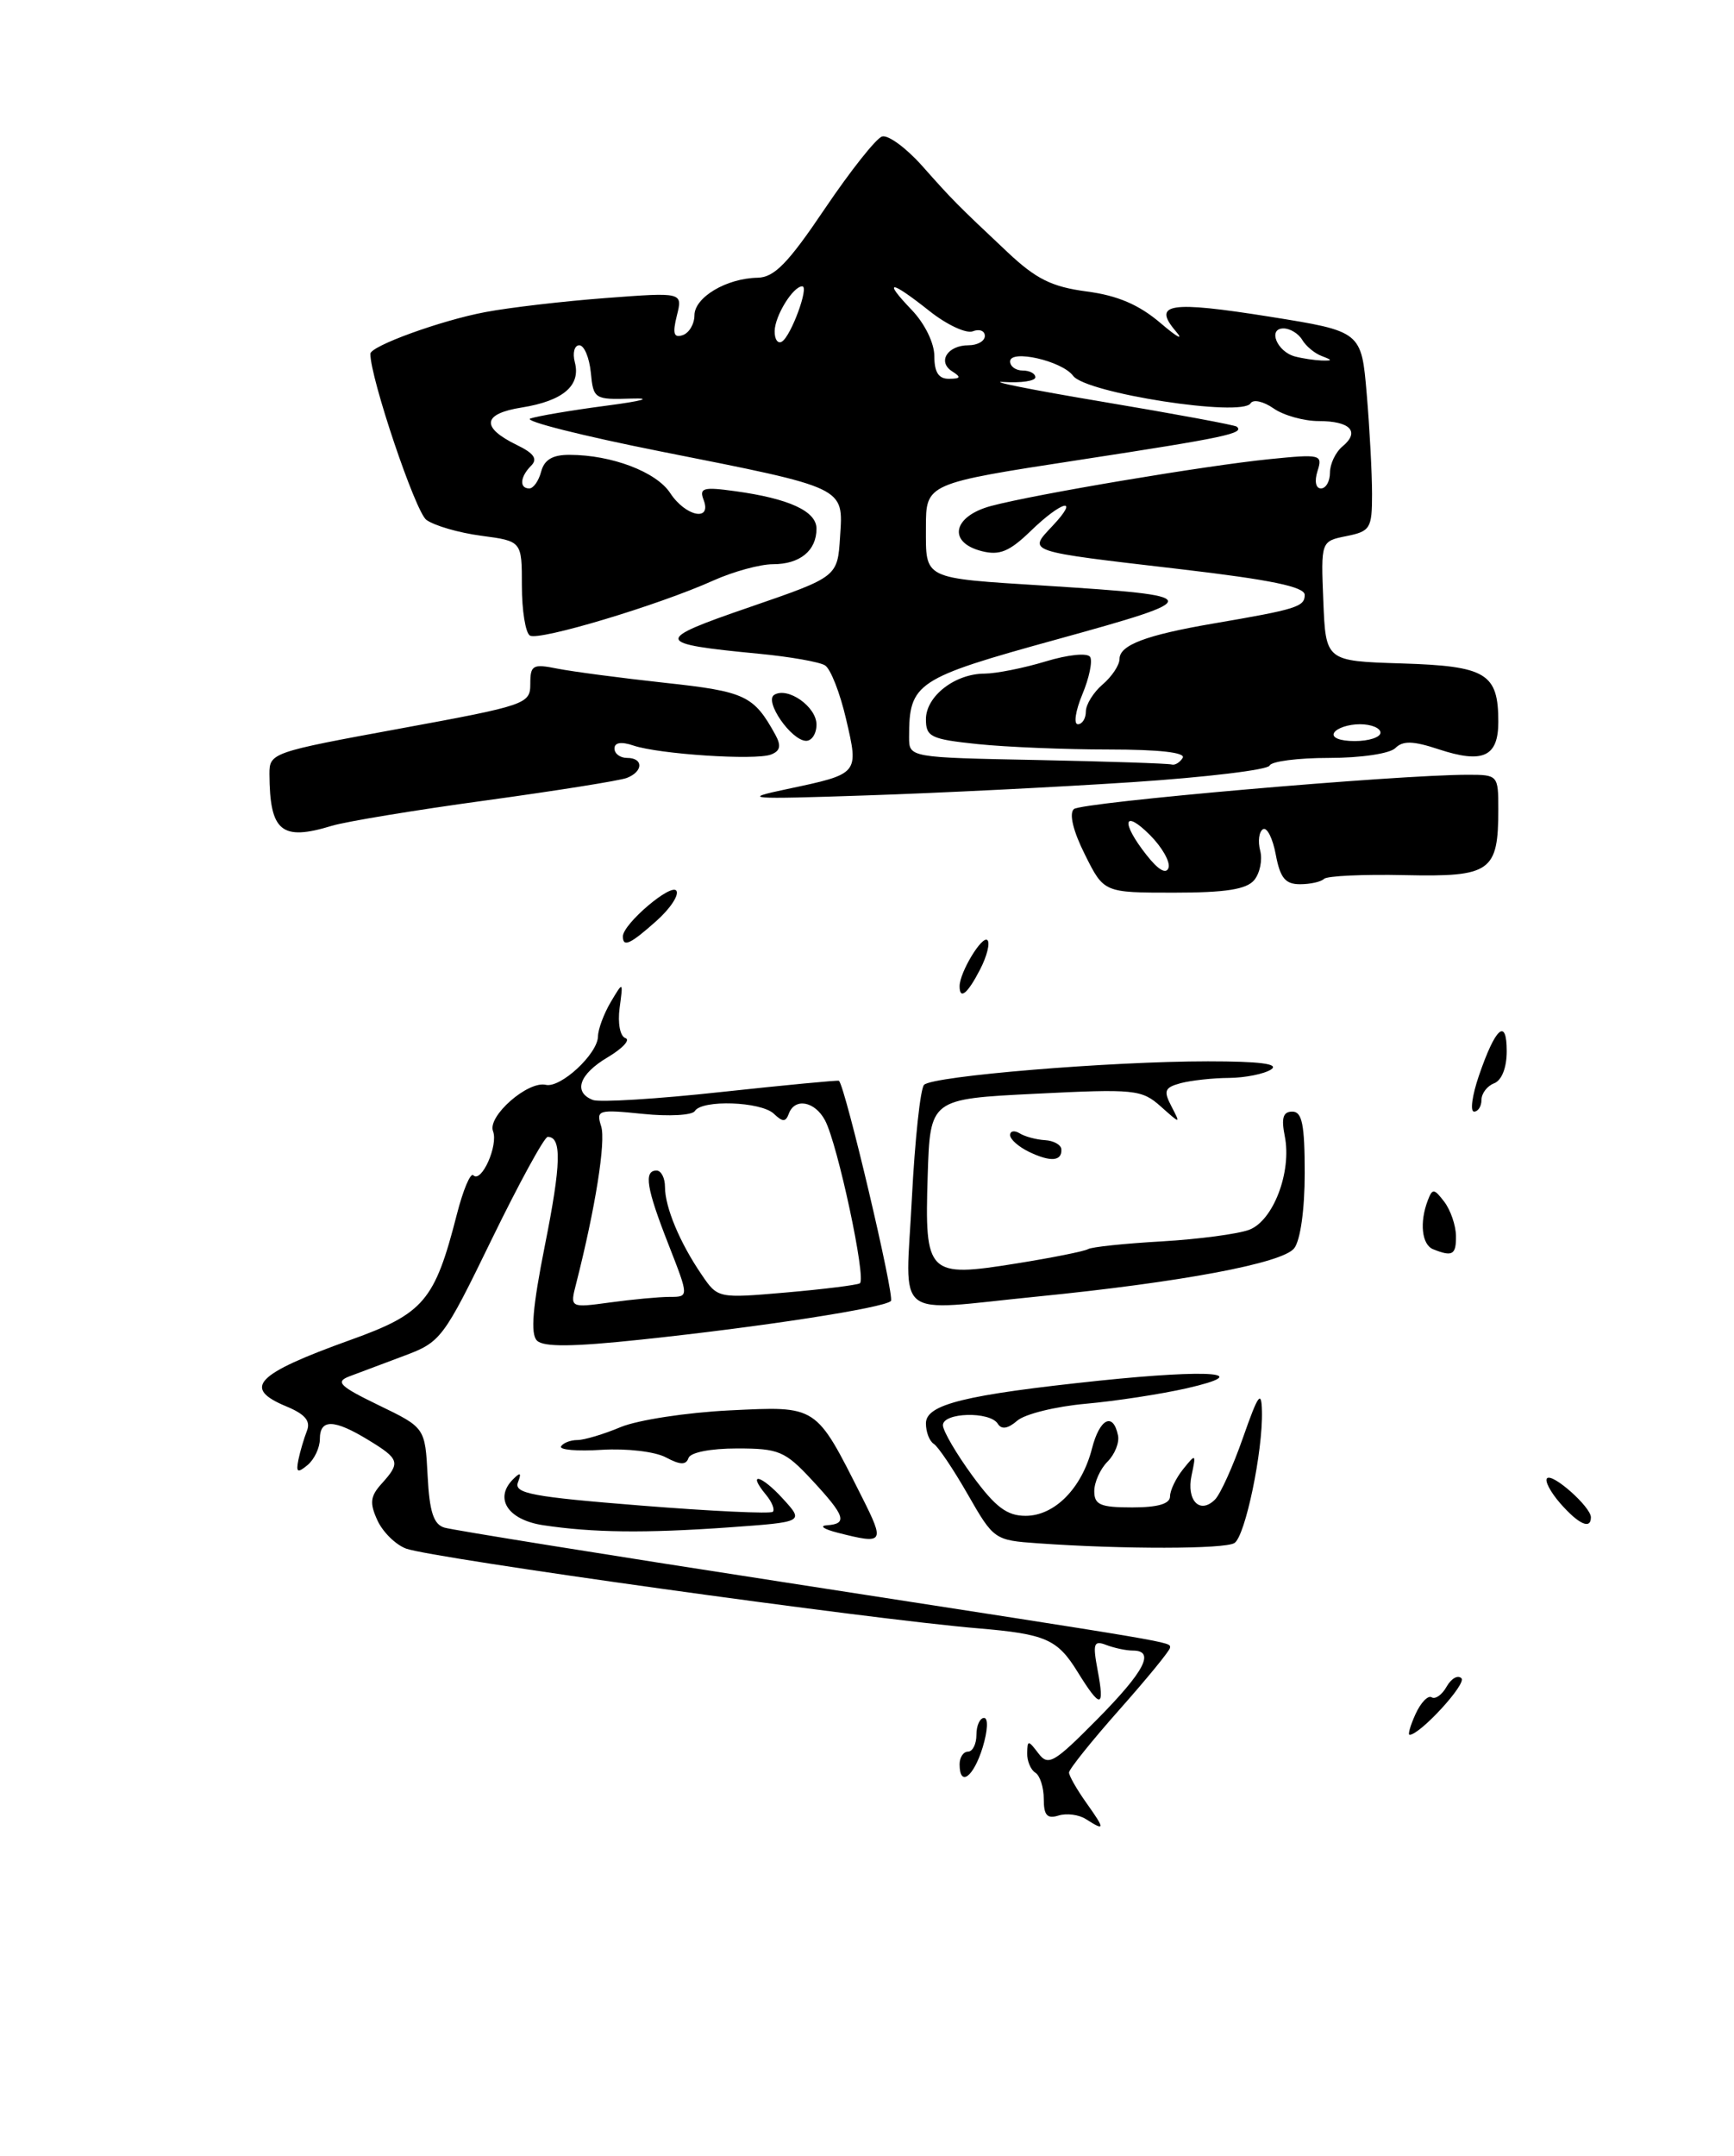 <?xml version="1.0" encoding="UTF-8" standalone="no"?>
<!DOCTYPE svg PUBLIC "-//W3C//DTD SVG 1.1//EN" "http://www.w3.org/Graphics/SVG/1.1/DTD/svg11.dtd" >
<svg xmlns="http://www.w3.org/2000/svg" xmlns:xlink="http://www.w3.org/1999/xlink" version="1.1" viewBox="0 0 206 256">
 <g >
 <path fill="currentColor"
d=" M 172.97 146.75 C 172.95 145.51 172.33 143.70 171.59 142.72 C 170.37 141.12 170.17 141.10 169.62 142.55 C 168.62 145.16 168.91 147.80 170.25 148.34 C 172.56 149.27 173.00 149.01 172.97 146.75 Z  M 149.00 104.51 C 149.68 103.68 150.00 102.11 149.71 101.01 C 149.42 99.90 149.57 98.76 150.04 98.47 C 150.51 98.18 151.20 99.53 151.56 101.47 C 152.08 104.25 152.69 105.00 154.44 105.00 C 155.67 105.00 156.95 104.71 157.30 104.36 C 157.66 104.01 161.98 103.81 166.90 103.92 C 177.12 104.14 178.00 103.52 178.00 96.07 C 178.00 92.06 177.94 92.00 174.40 92.00 C 165.95 92.00 128.42 95.27 127.57 96.08 C 126.99 96.63 127.50 98.72 128.89 101.48 C 131.14 106.00 131.14 106.00 139.45 106.00 C 145.60 106.00 148.08 105.61 149.00 104.51 Z  M 39.43 98.06 C 41.12 97.55 49.35 96.19 57.71 95.05 C 66.08 93.90 73.62 92.70 74.46 92.38 C 76.43 91.62 76.46 90.00 74.50 90.00 C 73.67 90.00 73.00 89.50 73.00 88.88 C 73.00 88.17 73.80 88.04 75.25 88.53 C 78.30 89.56 89.74 90.31 91.59 89.60 C 92.69 89.18 92.83 88.56 92.12 87.26 C 89.54 82.58 88.57 82.12 78.98 81.08 C 73.75 80.51 68.01 79.75 66.23 79.40 C 63.29 78.81 63.00 78.97 63.00 81.21 C 63.00 83.60 62.53 83.76 47.50 86.52 C 32.25 89.32 32.00 89.40 32.01 91.93 C 32.05 98.75 33.43 99.89 39.43 98.06 Z  M 134.50 92.88 C 143.30 92.30 150.65 91.41 150.83 90.91 C 151.02 90.41 154.19 90.00 157.88 90.00 C 161.68 90.00 165.11 89.49 165.77 88.83 C 166.66 87.94 167.88 87.97 170.90 88.97 C 176.17 90.71 178.00 89.87 178.00 85.72 C 178.00 79.95 176.58 79.09 166.50 78.78 C 157.50 78.50 157.50 78.50 157.21 71.38 C 156.92 64.27 156.92 64.27 159.96 63.66 C 162.79 63.09 163.00 62.75 163.00 58.68 C 163.00 56.27 162.72 50.94 162.37 46.82 C 161.74 39.35 161.74 39.35 150.87 37.61 C 138.94 35.71 136.87 36.03 139.68 39.33 C 140.68 40.50 139.87 40.07 137.88 38.37 C 135.31 36.18 132.77 35.09 129.09 34.61 C 124.95 34.06 123.09 33.14 119.71 29.96 C 113.59 24.20 113.26 23.87 109.51 19.65 C 107.62 17.54 105.50 15.99 104.79 16.21 C 104.08 16.43 101.03 20.29 98.00 24.77 C 93.62 31.27 91.99 32.94 90.00 32.98 C 86.29 33.05 82.50 35.31 82.50 37.45 C 82.49 38.49 81.87 39.54 81.10 39.80 C 80.04 40.15 79.88 39.61 80.41 37.48 C 81.11 34.70 81.11 34.70 71.97 35.39 C 66.94 35.77 60.50 36.52 57.66 37.06 C 52.41 38.04 44.01 41.09 44.00 42.01 C 43.98 44.85 49.35 60.78 50.65 61.73 C 51.59 62.42 54.52 63.27 57.18 63.62 C 62.00 64.26 62.00 64.26 62.00 69.57 C 62.00 72.49 62.43 75.15 62.95 75.47 C 64.02 76.13 78.23 71.87 84.78 68.92 C 87.13 67.87 90.30 67.00 91.83 67.00 C 95.03 67.00 97.00 65.39 97.00 62.78 C 97.00 60.70 93.74 59.20 87.30 58.32 C 83.55 57.80 83.04 57.95 83.59 59.36 C 84.59 61.98 81.45 61.34 79.62 58.55 C 77.97 56.03 72.67 54.02 67.66 54.01 C 65.65 54.00 64.66 54.59 64.29 56.00 C 64.00 57.10 63.37 58.00 62.88 58.00 C 61.67 58.00 61.78 56.62 63.10 55.30 C 63.90 54.50 63.44 53.83 61.42 52.85 C 57.10 50.75 57.30 49.13 61.99 48.39 C 66.90 47.60 69.02 45.79 68.29 43.02 C 68.00 41.91 68.24 41.00 68.82 41.00 C 69.40 41.00 70.01 42.46 70.19 44.24 C 70.49 47.38 70.63 47.47 75.00 47.33 C 77.61 47.25 76.35 47.61 72.00 48.18 C 67.88 48.72 63.83 49.41 63.00 49.70 C 62.17 49.99 69.15 51.75 78.50 53.61 C 100.62 58.00 100.19 57.79 99.80 63.75 C 99.50 68.50 99.50 68.50 89.07 72.09 C 77.57 76.04 77.65 76.43 90.16 77.63 C 93.82 77.98 97.36 78.60 98.01 79.01 C 98.67 79.41 99.79 82.27 100.51 85.37 C 102.04 91.94 102.09 91.88 93.50 93.70 C 87.97 94.87 88.72 94.93 103.00 94.45 C 111.53 94.17 125.70 93.46 134.50 92.88 Z  M 97.00 86.04 C 97.00 83.92 93.58 81.52 91.98 82.51 C 90.76 83.26 93.99 87.92 95.75 87.97 C 96.44 87.99 97.00 87.12 97.00 86.04 Z  M 129.00 216.01 C 128.18 215.48 126.71 215.29 125.75 215.59 C 124.40 216.01 124.00 215.56 124.00 213.63 C 124.00 212.25 123.55 210.84 123.00 210.50 C 122.45 210.16 122.01 209.12 122.03 208.19 C 122.06 206.61 122.15 206.61 123.36 208.20 C 124.53 209.75 125.20 209.36 130.33 204.18 C 135.99 198.45 137.27 196.00 134.58 196.00 C 133.80 196.00 132.39 195.70 131.44 195.34 C 129.93 194.76 129.80 195.14 130.40 198.34 C 131.26 202.90 130.75 202.94 128.03 198.55 C 125.62 194.64 124.24 194.04 116.21 193.36 C 103.42 192.30 51.27 185.02 48.24 183.89 C 46.99 183.42 45.46 181.91 44.83 180.52 C 43.89 178.47 43.99 177.67 45.34 176.18 C 47.61 173.67 47.48 173.26 43.75 170.99 C 39.68 168.51 38.00 168.47 38.00 170.88 C 38.00 171.91 37.34 173.30 36.54 173.97 C 35.34 174.96 35.15 174.85 35.45 173.34 C 35.66 172.33 36.12 170.78 36.47 169.89 C 36.92 168.74 36.24 167.93 34.05 167.02 C 28.74 164.82 30.32 163.18 41.64 159.11 C 50.37 155.98 51.65 154.46 54.27 144.22 C 55.01 141.32 55.89 139.22 56.23 139.56 C 57.19 140.53 59.22 136.01 58.57 134.32 C 57.89 132.55 62.70 128.33 64.84 128.82 C 66.60 129.23 70.99 125.16 71.04 123.08 C 71.05 122.21 71.74 120.38 72.55 119.00 C 74.04 116.50 74.04 116.50 73.61 119.70 C 73.37 121.52 73.67 123.06 74.30 123.27 C 74.92 123.47 73.97 124.49 72.21 125.54 C 68.80 127.55 68.06 129.70 70.44 130.62 C 71.24 130.92 78.10 130.50 85.69 129.67 C 93.29 128.85 99.58 128.25 99.67 128.34 C 100.44 129.10 106.32 154.01 105.84 154.49 C 105.02 155.31 90.50 157.56 76.19 159.07 C 68.04 159.94 64.57 159.97 63.79 159.19 C 63.00 158.40 63.27 155.23 64.74 147.85 C 66.67 138.20 66.75 135.00 65.07 135.00 C 64.67 135.00 61.68 140.47 58.42 147.16 C 52.67 158.98 52.37 159.37 48.00 161.00 C 45.52 161.93 42.60 163.02 41.50 163.44 C 39.80 164.09 40.34 164.61 45.00 166.87 C 50.50 169.53 50.50 169.53 50.80 175.22 C 51.02 179.53 51.51 181.02 52.80 181.40 C 53.73 181.68 72.05 184.63 93.50 187.94 C 140.50 195.21 139.00 194.95 139.00 195.66 C 139.00 195.98 136.30 199.28 133.00 203.00 C 129.70 206.72 127.00 210.09 127.00 210.48 C 127.00 210.87 127.93 212.50 129.07 214.10 C 131.30 217.24 131.30 217.48 129.00 216.01 Z  M 79.57 154.00 C 81.85 154.00 81.85 154.00 79.43 147.81 C 76.79 141.09 76.45 139.00 78.00 139.00 C 78.55 139.00 79.00 139.88 79.00 140.95 C 79.00 143.34 80.75 147.55 83.34 151.34 C 85.27 154.18 85.27 154.18 93.38 153.48 C 97.85 153.09 101.79 152.60 102.15 152.39 C 102.95 151.92 99.51 135.83 98.01 133.03 C 96.80 130.76 94.41 130.33 93.71 132.25 C 93.34 133.25 92.98 133.25 91.93 132.25 C 90.39 130.80 83.39 130.56 82.55 131.93 C 82.23 132.44 79.45 132.59 76.37 132.27 C 71.06 131.73 70.80 131.80 71.42 133.75 C 71.99 135.54 70.73 143.46 68.45 152.41 C 67.70 155.31 67.70 155.31 72.49 154.66 C 75.12 154.30 78.31 154.00 79.57 154.00 Z  M 114.00 209.50 C 114.00 208.68 114.45 208.00 115.00 208.00 C 115.55 208.00 116.00 207.10 116.00 206.00 C 116.00 204.90 116.41 204.00 116.91 204.00 C 117.42 204.00 117.34 205.53 116.74 207.50 C 115.65 211.04 114.00 212.25 114.00 209.50 Z  M 168.17 203.53 C 168.79 202.17 169.65 201.28 170.08 201.55 C 170.52 201.82 171.32 201.25 171.86 200.28 C 172.41 199.31 173.20 198.86 173.62 199.29 C 174.27 199.93 168.70 206.00 167.46 206.00 C 167.23 206.00 167.55 204.89 168.17 203.53 Z  M 123.29 183.26 C 118.16 182.90 118.05 182.83 114.98 177.47 C 113.27 174.48 111.45 171.78 110.94 171.46 C 110.42 171.14 110.00 170.05 110.00 169.02 C 110.00 166.76 114.62 165.63 130.59 163.95 C 143.95 162.56 149.08 163.00 141.00 164.85 C 137.97 165.54 132.57 166.37 129.00 166.69 C 125.42 167.01 121.76 167.91 120.85 168.70 C 119.74 169.66 118.98 169.78 118.54 169.07 C 117.61 167.56 111.99 167.72 112.02 169.25 C 112.04 169.94 113.62 172.64 115.53 175.25 C 118.26 178.97 119.63 180.00 121.84 180.00 C 125.29 180.00 128.52 176.73 129.73 172.00 C 130.64 168.44 132.24 167.64 132.82 170.45 C 133.00 171.30 132.44 172.70 131.57 173.57 C 130.71 174.43 130.00 176.01 130.00 177.07 C 130.00 178.69 130.72 179.00 134.50 179.00 C 137.54 179.00 139.00 178.58 139.00 177.69 C 139.00 176.97 139.71 175.51 140.57 174.44 C 142.07 172.58 142.11 172.61 141.56 175.19 C 140.93 178.18 142.54 179.86 144.34 178.07 C 144.98 177.43 146.48 174.12 147.67 170.71 C 149.48 165.55 149.86 165.02 149.92 167.57 C 150.04 172.32 147.94 182.42 146.65 183.23 C 145.51 183.96 133.41 183.98 123.29 183.26 Z  M 99.50 182.00 C 97.85 181.58 97.29 181.18 98.25 181.12 C 100.73 180.95 100.42 180.01 96.46 175.75 C 93.26 172.31 92.53 172.00 87.57 172.00 C 84.40 172.00 82.01 172.47 81.79 173.14 C 81.50 173.99 80.80 173.96 79.11 173.06 C 77.82 172.37 74.46 171.98 71.50 172.16 C 68.58 172.35 66.40 172.16 66.65 171.75 C 66.91 171.34 67.78 171.00 68.59 171.00 C 69.40 171.00 71.72 170.31 73.74 169.46 C 75.77 168.62 81.58 167.73 86.65 167.48 C 97.16 166.97 96.86 166.78 102.39 177.75 C 105.15 183.23 105.03 183.41 99.50 182.00 Z  M 64.51 181.11 C 60.32 180.47 58.67 177.92 60.97 175.64 C 61.83 174.78 61.97 174.88 61.53 176.03 C 61.04 177.34 63.21 177.75 76.14 178.78 C 84.50 179.45 91.55 179.78 91.81 179.52 C 92.07 179.26 91.71 178.35 91.00 177.50 C 88.70 174.72 90.43 175.13 93.01 177.97 C 95.53 180.73 95.53 180.73 86.61 181.37 C 76.61 182.08 70.39 182.00 64.51 181.11 Z  M 185.37 178.53 C 184.20 177.19 183.49 175.85 183.79 175.54 C 184.44 174.89 189.00 178.95 189.00 180.17 C 189.00 181.67 187.54 181.00 185.37 178.53 Z  M 108.33 142.31 C 108.69 135.33 109.34 129.26 109.78 128.82 C 110.83 127.77 131.92 126.03 143.50 126.03 C 149.68 126.03 152.03 126.33 151.00 127.00 C 150.18 127.53 147.93 127.98 146.00 128.00 C 144.07 128.01 141.50 128.30 140.27 128.62 C 138.36 129.14 138.20 129.52 139.16 131.36 C 140.27 133.50 140.27 133.50 137.89 131.38 C 135.63 129.37 134.79 129.29 123.00 129.88 C 110.50 130.50 110.50 130.50 110.21 139.60 C 109.84 151.39 110.19 151.73 120.76 150.03 C 125.02 149.35 128.84 148.58 129.26 148.33 C 129.68 148.07 133.62 147.66 138.02 147.41 C 142.42 147.15 147.09 146.53 148.41 146.03 C 151.27 144.95 153.48 139.14 152.63 134.91 C 152.20 132.75 152.43 132.00 153.53 132.00 C 154.69 132.00 155.00 133.53 155.00 139.31 C 155.00 143.63 154.49 147.28 153.75 148.23 C 152.37 150.00 140.35 152.26 123.14 153.97 C 105.86 155.69 107.59 157.05 108.33 142.31 Z  M 122.25 136.78 C 121.01 136.18 120.00 135.29 120.00 134.79 C 120.00 134.29 120.51 134.20 121.14 134.58 C 121.76 134.97 123.12 135.33 124.15 135.39 C 125.18 135.45 126.05 135.94 126.09 136.47 C 126.18 137.90 124.81 138.01 122.25 136.78 Z  M 175.69 127.75 C 177.66 121.99 179.00 120.80 179.00 124.83 C 179.00 126.78 178.41 128.29 177.50 128.64 C 176.68 128.95 176.00 129.84 176.00 130.61 C 176.00 131.37 175.60 132.00 175.12 132.00 C 174.63 132.00 174.89 130.09 175.69 127.75 Z  M 114.00 117.11 C 114.00 115.47 116.69 111.02 117.31 111.64 C 117.64 111.98 117.25 113.55 116.43 115.13 C 114.95 118.00 114.00 118.78 114.00 117.11 Z  M 74.00 111.19 C 74.00 109.72 79.77 104.81 80.36 105.78 C 80.68 106.30 79.61 107.91 77.98 109.36 C 74.87 112.13 74.00 112.53 74.00 111.19 Z  M 136.20 101.52 C 133.14 97.64 133.44 95.99 136.62 99.16 C 138.06 100.61 139.05 102.35 138.82 103.05 C 138.55 103.86 137.59 103.30 136.20 101.52 Z  M 123.25 90.25 C 108.00 89.95 108.00 89.95 108.00 87.54 C 108.00 81.07 108.78 80.55 125.61 75.91 C 143.39 71.00 143.34 70.77 124.20 69.55 C 109.49 68.62 110.00 68.86 110.00 62.64 C 110.00 57.41 110.00 57.41 128.25 54.61 C 145.59 51.95 147.89 51.46 146.92 50.66 C 146.69 50.47 139.53 49.14 131.00 47.71 C 122.47 46.28 117.19 45.22 119.25 45.36 C 121.31 45.49 123.00 45.24 123.00 44.80 C 123.00 44.36 122.33 44.00 121.50 44.00 C 120.67 44.00 120.00 43.51 120.00 42.92 C 120.00 41.45 126.17 42.85 127.49 44.63 C 129.02 46.69 147.54 49.56 148.57 47.89 C 148.88 47.39 150.10 47.66 151.29 48.49 C 152.47 49.32 154.89 50.00 156.66 50.00 C 160.42 50.00 161.60 51.26 159.49 53.01 C 158.67 53.69 158.00 55.09 158.00 56.12 C 158.00 57.16 157.52 58.00 156.93 58.00 C 156.31 58.00 156.14 57.14 156.52 55.94 C 157.15 53.97 156.91 53.91 150.84 54.52 C 143.25 55.28 123.00 58.68 117.75 60.08 C 113.18 61.30 112.54 64.42 116.65 65.45 C 118.75 65.98 119.93 65.49 122.44 63.06 C 126.20 59.41 128.36 58.93 125.02 62.47 C 122.12 65.57 121.67 65.42 140.25 67.59 C 150.95 68.84 155.00 69.68 155.00 70.64 C 155.00 72.05 154.05 72.35 144.15 74.04 C 136.15 75.41 133.00 76.60 133.00 78.25 C 133.00 78.97 132.10 80.33 131.00 81.27 C 129.90 82.21 129.00 83.66 129.00 84.49 C 129.00 85.32 128.57 86.00 128.05 86.00 C 127.53 86.00 127.77 84.41 128.58 82.46 C 129.40 80.51 129.81 78.51 129.51 78.01 C 129.19 77.50 126.90 77.73 124.23 78.54 C 121.63 79.33 118.36 79.98 116.97 79.99 C 113.44 80.00 110.00 82.68 110.00 85.41 C 110.00 87.50 110.58 87.78 116.15 88.36 C 119.53 88.71 126.53 89.00 131.71 89.00 C 137.73 89.00 140.90 89.36 140.50 90.00 C 140.16 90.55 139.57 90.90 139.19 90.78 C 138.81 90.66 131.64 90.42 123.25 90.25 Z  M 158.50 87.00 C 158.84 86.45 160.22 86.00 161.56 86.00 C 162.90 86.00 164.00 86.45 164.00 87.00 C 164.00 87.55 162.62 88.00 160.94 88.00 C 159.16 88.00 158.14 87.58 158.50 87.00 Z  M 111.00 42.30 C 111.00 40.74 109.87 38.43 108.31 36.80 C 104.83 33.17 105.75 33.23 110.43 36.94 C 112.47 38.56 114.78 39.64 115.57 39.34 C 116.35 39.03 117.00 39.28 117.00 39.89 C 117.00 40.50 116.13 41.00 115.06 41.00 C 112.56 41.00 111.33 42.96 113.12 44.10 C 114.21 44.79 114.13 44.97 112.75 44.98 C 111.51 45.00 111.00 44.21 111.00 42.30 Z  M 153.84 42.33 C 151.70 41.76 150.58 39.00 152.48 39.00 C 153.26 39.00 154.26 39.61 154.70 40.35 C 155.14 41.10 156.18 41.96 157.00 42.27 C 158.33 42.78 158.33 42.84 157.00 42.81 C 156.18 42.78 154.75 42.57 153.84 42.33 Z  M 92.03 39.31 C 92.06 37.49 94.22 34.00 95.31 34.00 C 96.15 34.00 93.98 39.89 92.90 40.56 C 92.41 40.87 92.01 40.30 92.03 39.31 Z "/>
</g>
</svg>